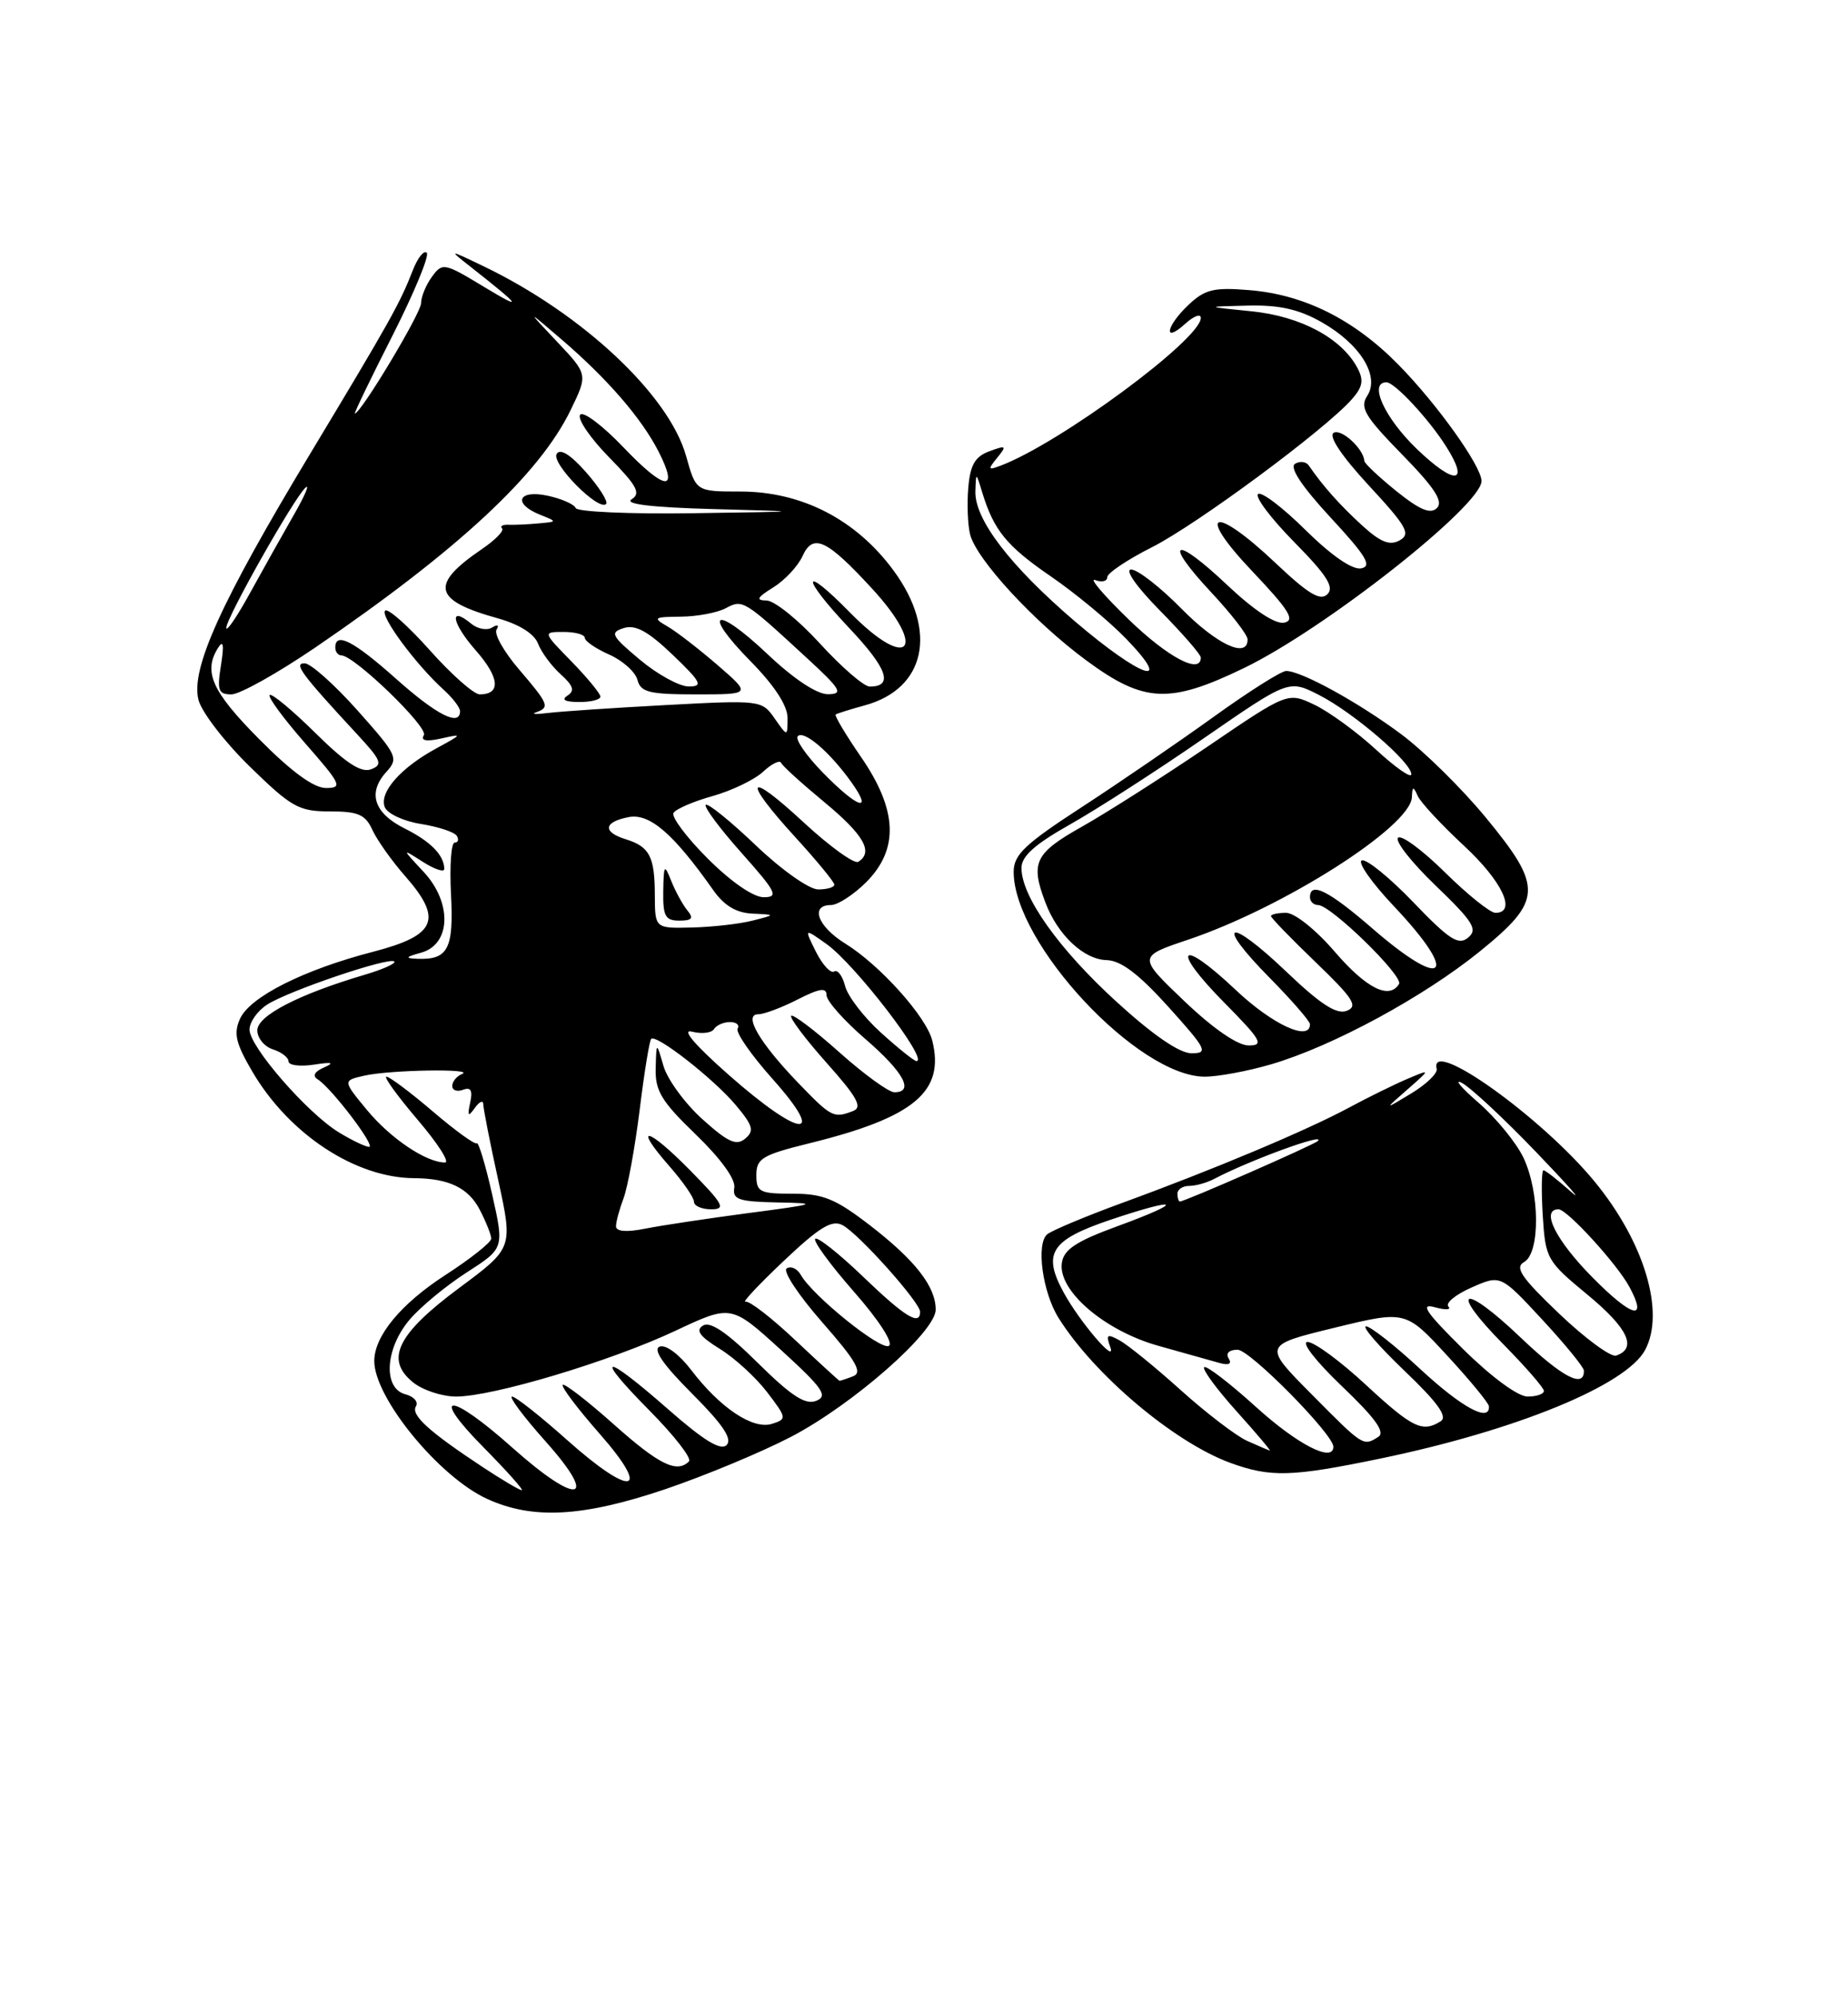 <?xml version="1.0" encoding="UTF-8" standalone="no"?>
<!DOCTYPE svg PUBLIC "-//W3C//DTD SVG 1.1//EN" "http://www.w3.org/Graphics/SVG/1.1/DTD/svg11.dtd" >
<svg xmlns="http://www.w3.org/2000/svg" xmlns:xlink="http://www.w3.org/1999/xlink" version="1.1" viewBox="0 0 237 256">
 <g >
 <path fill="currentColor"
d=" M 85.27 190.89 C 90.35 189.17 97.62 186.15 101.43 184.17 C 109.38 180.03 120.00 170.70 120.00 167.86 C 120.00 164.90 117.37 161.53 111.59 157.07 C 107.15 153.65 105.57 153.00 101.66 153.00 C 97.41 153.00 97.00 152.79 97.00 150.61 C 97.00 148.49 97.76 148.03 103.75 146.55 C 117.24 143.23 121.20 139.93 119.56 133.37 C 118.79 130.31 112.85 123.69 108.40 120.94 C 104.86 118.75 103.84 116.00 106.58 116.00 C 107.44 116.00 109.47 114.68 111.08 113.08 C 115.31 108.84 115.11 103.83 110.42 97.02 C 108.45 94.16 106.99 91.71 107.17 91.58 C 107.35 91.45 109.03 90.92 110.90 90.41 C 118.70 88.28 120.30 80.90 114.62 73.16 C 109.80 66.59 102.83 63.00 94.93 63.00 C 89.26 63.00 89.26 63.00 87.99 58.45 C 85.79 50.61 74.67 40.20 62.00 34.12 C 57.50 31.96 57.50 31.96 60.39 34.23 C 66.84 39.30 67.25 39.89 62.14 36.81 C 56.96 33.67 56.74 33.63 55.39 35.48 C 54.63 36.52 54.00 38.05 54.00 38.87 C 54.00 40.13 46.27 53.00 45.51 53.00 C 45.38 53.00 47.54 48.51 50.33 43.03 C 53.11 37.54 55.09 32.76 54.73 32.40 C 54.37 32.04 53.57 33.04 52.95 34.62 C 51.29 38.89 50.10 41.02 39.70 58.29 C 28.31 77.20 24.46 85.69 25.45 89.69 C 25.83 91.23 28.79 95.09 32.03 98.25 C 37.39 103.48 38.32 104.00 42.30 104.00 C 45.94 104.00 46.86 104.40 47.76 106.38 C 48.36 107.68 50.26 110.37 52.00 112.34 C 56.82 117.84 55.94 119.89 47.89 121.98 C 38.98 124.28 32.07 127.76 30.79 130.56 C 29.93 132.45 30.22 133.70 32.36 137.35 C 37.06 145.36 45.57 150.97 53.12 151.01 C 57.57 151.04 60.08 152.25 61.54 155.08 C 62.34 156.63 63.00 158.29 63.00 158.76 C 63.00 159.23 60.37 161.32 57.17 163.39 C 51.41 167.11 48.00 171.24 48.00 174.45 C 48.00 179.16 56.33 189.33 62.50 192.13 C 68.33 194.79 74.73 194.44 85.27 190.89 Z  M 177.06 186.94 C 194.47 183.33 208.56 177.55 210.98 173.03 C 213.57 168.20 210.89 159.23 204.54 151.49 C 197.77 143.22 183.21 132.83 184.25 137.00 C 184.39 137.56 182.93 138.97 181.00 140.14 C 177.50 142.26 177.50 142.26 180.50 139.64 C 183.50 137.01 183.50 137.01 180.50 138.28 C 178.85 138.98 175.47 140.64 173.00 141.97 C 167.62 144.87 155.67 149.89 144.00 154.15 C 139.32 155.86 134.97 157.68 134.32 158.19 C 132.85 159.36 133.68 165.60 135.75 168.91 C 140.30 176.19 150.55 184.84 157.76 187.49 C 162.93 189.38 165.63 189.31 177.06 186.94 Z  M 163.07 136.40 C 170.92 134.09 182.54 127.80 189.75 121.97 C 197.85 115.41 197.92 113.72 190.51 104.74 C 187.49 101.08 182.66 96.32 179.76 94.15 C 174.28 90.06 166.90 86.00 164.95 86.00 C 164.32 86.00 160.14 88.64 155.66 91.87 C 151.17 95.10 143.56 100.31 138.75 103.44 C 131.42 108.20 130.00 109.55 130.00 111.75 C 130.00 120.91 145.95 138.00 154.51 138.00 C 156.23 138.00 160.08 137.28 163.07 136.40 Z  M 159.53 85.63 C 169.89 80.63 190.01 64.79 190.00 61.65 C 189.99 59.75 184.33 51.82 179.38 46.78 C 173.68 40.97 167.30 37.77 160.25 37.19 C 155.69 36.81 154.54 37.08 152.45 39.05 C 149.53 41.79 149.11 44.12 152.00 41.50 C 153.10 40.50 154.00 40.17 154.00 40.75 C 154.00 43.49 135.86 56.86 128.31 59.69 C 126.71 60.30 126.66 60.18 127.89 58.67 C 129.15 57.12 129.05 57.04 126.89 57.84 C 125.04 58.52 124.43 59.58 124.18 62.51 C 124.00 64.60 124.11 67.29 124.41 68.49 C 125.21 71.69 132.64 79.74 139.36 84.68 C 146.71 90.09 149.97 90.25 159.53 85.63 Z  M 61.95 188.07 C 55.00 183.49 52.66 181.36 53.34 180.25 C 53.69 179.69 53.08 178.99 51.99 178.71 C 49.10 177.95 49.38 172.89 52.50 169.18 C 53.88 167.54 57.18 164.81 59.84 163.10 C 64.67 160.00 64.67 160.00 63.11 153.06 C 62.25 149.25 61.36 146.31 61.14 146.53 C 60.92 146.75 58.39 144.92 55.51 142.46 C 52.64 140.01 49.96 138.00 49.56 138.00 C 49.17 138.00 50.96 140.47 53.54 143.50 C 56.13 146.53 57.72 149.00 57.07 149.00 C 54.66 149.00 50.08 145.92 47.06 142.27 C 43.95 138.50 43.95 138.50 46.72 137.87 C 50.03 137.12 61.05 136.94 59.25 137.66 C 58.56 137.94 58.00 138.63 58.00 139.19 C 58.00 139.75 58.62 139.97 59.39 139.68 C 60.38 139.30 60.64 139.77 60.30 141.32 C 59.92 143.09 60.03 143.21 60.90 142.00 C 61.49 141.18 61.98 140.97 61.98 141.55 C 61.99 142.13 62.85 146.51 63.90 151.28 C 65.79 159.96 65.79 159.96 58.89 165.08 C 50.94 170.98 49.34 174.24 52.96 177.17 C 54.20 178.18 56.70 179.00 58.50 179.00 C 63.22 179.00 78.33 174.47 86.64 170.56 C 93.77 167.21 93.77 167.21 100.14 173.01 C 105.55 177.95 106.23 178.93 104.67 179.55 C 103.28 180.10 101.48 178.93 97.17 174.67 C 93.26 170.80 91.09 169.32 90.16 169.90 C 89.17 170.51 89.72 171.28 92.30 172.88 C 94.22 174.06 96.96 176.57 98.39 178.45 C 100.91 181.75 100.93 181.89 99.00 182.50 C 96.56 183.27 92.35 180.46 88.63 175.58 C 87.10 173.58 85.38 172.30 84.60 172.60 C 83.69 172.95 85.03 174.90 88.76 178.63 C 92.67 182.54 93.96 184.44 93.19 185.21 C 92.43 185.97 90.27 184.65 85.70 180.64 C 77.35 173.31 75.98 173.40 83.31 180.81 C 86.47 184.00 88.74 186.92 88.36 187.31 C 86.81 188.86 84.52 187.74 78.70 182.55 C 75.33 179.55 72.39 177.28 72.17 177.50 C 71.94 177.73 74.05 180.52 76.85 183.71 C 83.68 191.46 81.08 192.02 72.74 184.58 C 69.31 181.52 66.13 179.01 65.67 179.00 C 65.21 179.00 67.15 181.59 69.97 184.75 C 76.91 192.52 74.13 193.06 65.74 185.58 C 57.69 178.39 54.92 178.33 62.00 185.50 C 64.99 188.53 67.20 191.00 66.91 191.00 C 66.63 191.00 64.39 189.68 61.95 188.07 Z  M 102.00 171.78 C 98.97 168.92 96.10 166.70 95.61 166.84 C 95.12 166.98 97.33 164.62 100.53 161.60 C 105.12 157.26 106.70 156.30 108.07 157.04 C 110.15 158.15 118.00 166.93 118.00 168.14 C 118.00 169.99 116.04 168.78 110.68 163.63 C 107.60 160.67 104.84 158.49 104.55 158.78 C 104.26 159.07 106.50 162.13 109.53 165.58 C 112.72 169.21 114.60 172.13 114.00 172.50 C 112.97 173.14 104.22 166.10 102.69 163.39 C 102.24 162.60 101.43 162.23 100.89 162.57 C 100.35 162.90 102.40 166.01 105.45 169.48 C 109.81 174.45 110.65 175.92 109.41 176.40 C 108.55 176.73 107.76 176.99 107.67 176.98 C 107.58 176.97 105.03 174.63 102.00 171.78 Z  M 79.00 157.18 C 79.00 156.60 79.44 154.98 79.97 153.58 C 80.50 152.17 81.43 147.10 82.03 142.29 C 82.62 137.49 83.29 133.38 83.51 133.16 C 84.16 132.51 91.50 138.25 94.35 141.63 C 96.58 144.28 96.76 144.95 95.56 145.95 C 94.43 146.89 93.34 146.39 90.07 143.44 C 87.83 141.42 85.59 138.35 85.09 136.63 C 84.18 133.50 84.18 133.50 84.09 136.93 C 84.01 139.82 84.83 141.17 89.24 145.42 C 92.41 148.47 94.36 151.16 94.17 152.23 C 93.92 153.74 94.72 154.02 99.69 154.12 C 105.10 154.22 104.85 154.32 96.00 155.48 C 90.78 156.17 84.81 157.07 82.75 157.48 C 80.33 157.96 79.00 157.85 79.00 157.18 Z  M 88.52 150.02 C 83.00 144.41 81.07 144.03 85.87 149.50 C 87.59 151.46 89.00 153.50 89.00 154.03 C 89.00 154.57 90.00 155.00 91.21 155.00 C 93.14 155.00 92.78 154.35 88.52 150.02 Z  M 43.46 145.14 C 39.41 142.67 32.00 134.16 32.00 131.97 C 32.00 131.01 33.01 129.57 34.25 128.77 C 36.95 127.01 49.94 122.61 50.57 123.24 C 50.81 123.48 49.10 124.25 46.76 124.94 C 38.31 127.44 33.00 130.18 33.00 132.06 C 33.00 133.05 33.90 134.15 35.00 134.50 C 36.10 134.85 37.00 135.54 37.00 136.04 C 37.00 136.54 38.46 136.73 40.25 136.46 C 42.57 136.10 42.95 136.20 41.57 136.81 C 40.33 137.35 40.03 137.90 40.74 138.34 C 42.49 139.42 48.26 147.00 47.33 147.00 C 46.88 146.99 45.13 146.16 43.46 145.14 Z  M 93.50 137.81 C 89.10 133.93 87.33 131.86 88.75 132.23 C 89.99 132.55 91.25 132.40 91.56 131.91 C 91.87 131.41 92.79 131.00 93.62 131.00 C 94.44 131.00 94.88 131.38 94.60 131.84 C 94.31 132.31 96.34 135.23 99.12 138.34 C 106.14 146.22 102.68 145.89 93.50 137.81 Z  M 102.32 138.75 C 97.38 133.61 95.28 130.00 97.25 130.00 C 97.98 130.00 100.25 129.15 102.29 128.11 C 105.11 126.67 106.00 126.54 106.00 127.55 C 106.00 128.29 108.25 130.83 111.00 133.19 C 115.89 137.41 117.30 140.00 114.70 140.00 C 113.98 140.00 110.81 137.70 107.65 134.88 C 104.49 132.06 101.71 129.96 101.47 130.20 C 101.23 130.44 103.27 133.15 106.00 136.22 C 109.93 140.62 110.65 141.92 109.41 142.40 C 106.90 143.36 106.63 143.22 102.32 138.75 Z  M 112.99 132.37 C 110.78 130.38 108.71 127.68 108.38 126.38 C 108.05 125.08 107.42 124.24 106.97 124.52 C 106.52 124.79 105.48 123.66 104.64 121.99 C 103.13 118.96 103.13 118.96 106.00 121.00 C 109.68 123.62 119.19 136.00 117.53 136.00 C 117.24 136.00 115.20 134.37 112.99 132.37 Z  M 54.00 122.11 C 57.85 121.05 58.01 115.69 54.32 111.74 C 51.50 108.72 51.50 108.72 54.25 110.48 C 55.76 111.44 56.99 111.84 56.98 111.37 C 56.95 109.61 55.24 107.86 51.92 106.20 C 47.96 104.23 47.11 101.64 49.52 98.97 C 51.15 97.18 50.98 96.82 45.86 91.07 C 42.91 87.76 39.86 85.04 39.08 85.02 C 37.61 85.00 38.60 86.34 45.90 94.22 C 48.90 97.46 49.12 98.02 47.59 98.60 C 46.32 99.09 44.36 97.81 40.45 93.95 C 37.48 91.02 34.84 88.83 34.58 89.08 C 34.33 89.34 36.38 92.12 39.14 95.27 C 43.76 100.54 43.98 101.00 41.80 101.00 C 40.23 101.00 37.36 98.90 33.22 94.72 C 27.15 88.60 26.03 86.08 27.99 83.00 C 28.64 81.97 28.75 82.68 28.34 85.25 C 27.82 88.50 28.00 89.00 29.68 89.00 C 30.75 89.00 35.59 86.29 40.44 82.99 C 58.77 70.48 69.18 60.81 73.18 52.56 C 75.40 47.99 75.40 47.99 71.45 43.81 C 67.50 39.63 67.50 39.63 72.08 43.56 C 77.92 48.58 82.26 53.60 84.44 57.84 C 87.15 63.14 85.28 62.92 79.94 57.32 C 77.23 54.49 74.73 52.62 74.39 53.18 C 74.05 53.73 75.73 56.19 78.13 58.63 C 81.71 62.28 82.22 63.24 81.00 64.00 C 80.01 64.61 83.61 65.04 91.50 65.25 C 103.50 65.57 103.50 65.57 88.83 65.78 C 80.77 65.90 74.02 65.60 73.83 65.12 C 73.65 64.64 72.04 63.93 70.25 63.54 C 66.45 62.72 65.70 64.54 69.25 65.97 C 71.50 66.87 71.50 66.87 69.00 67.09 C 67.62 67.22 65.91 67.29 65.18 67.26 C 64.46 67.23 64.10 67.44 64.39 67.73 C 64.68 68.02 63.52 69.21 61.80 70.38 C 55.08 74.96 55.54 76.95 63.87 79.26 C 66.58 80.02 68.52 81.23 69.00 82.49 C 69.42 83.59 70.73 85.37 71.91 86.43 C 73.53 87.89 73.74 88.55 72.77 89.16 C 71.95 89.69 72.46 89.97 74.25 89.98 C 75.76 89.99 77.00 89.68 77.00 89.29 C 77.00 88.90 75.33 86.88 73.30 84.79 C 69.59 81.00 69.59 81.00 72.30 81.00 C 73.78 81.00 75.00 81.34 75.00 81.76 C 75.00 82.17 76.41 83.14 78.13 83.90 C 79.85 84.66 81.48 86.12 81.75 87.14 C 82.16 88.73 83.25 89.00 89.30 89.00 C 96.36 89.00 96.36 89.00 92.03 85.25 C 89.64 83.19 86.75 80.95 85.60 80.29 C 83.68 79.18 83.83 79.07 87.32 79.04 C 89.41 79.02 92.00 78.53 93.07 77.96 C 95.25 76.80 95.36 76.86 103.36 84.23 C 107.86 88.37 108.21 88.96 106.19 88.98 C 104.76 88.99 101.80 87.03 98.43 83.84 C 91.68 77.46 89.88 78.28 96.31 84.81 C 99.31 87.86 101.00 90.45 101.00 92.01 C 101.00 94.45 101.00 94.45 99.34 92.08 C 97.71 89.74 97.53 89.72 85.40 90.37 C 78.65 90.73 71.86 91.19 70.31 91.38 C 68.77 91.58 68.06 91.54 68.75 91.30 C 70.54 90.66 70.39 90.27 66.53 85.76 C 64.62 83.53 63.34 81.26 63.68 80.70 C 64.05 80.11 63.81 80.00 63.11 80.43 C 62.45 80.84 61.25 80.62 60.43 79.94 C 57.53 77.54 57.93 79.85 61.02 83.37 C 64.08 86.85 64.27 89.00 61.52 89.00 C 60.77 89.00 57.88 86.44 55.10 83.32 C 52.31 80.19 49.74 77.92 49.39 78.27 C 48.72 78.95 53.36 85.21 56.89 88.40 C 58.05 89.45 59.00 90.69 59.00 91.15 C 59.00 93.17 56.01 91.65 50.79 87.00 C 45.34 82.15 43.00 80.94 43.00 83.00 C 43.00 83.55 43.35 84.00 43.77 84.00 C 45.42 84.00 54.98 93.23 54.36 94.23 C 53.92 94.94 54.67 95.08 56.60 94.65 C 59.36 94.03 59.33 94.09 56.00 95.90 C 51.41 98.38 48.61 101.55 49.34 103.44 C 49.66 104.28 51.75 105.26 53.98 105.61 C 56.22 105.97 58.29 106.65 58.58 107.13 C 58.88 107.61 58.75 108.00 58.31 108.00 C 57.86 108.00 57.65 110.98 57.84 114.63 C 58.20 121.64 57.46 123.05 53.50 122.89 C 51.90 122.82 52.00 122.66 54.00 122.11 Z  M 75.18 60.55 C 73.17 58.27 71.85 57.44 71.39 58.18 C 70.65 59.37 76.77 65.57 77.73 64.60 C 78.02 64.31 76.88 62.49 75.18 60.55 Z  M 83.98 114.75 C 83.97 109.78 83.31 108.52 80.25 107.57 C 77.23 106.63 77.41 105.35 80.63 104.73 C 83.33 104.22 86.37 106.85 91.50 114.13 C 92.88 116.08 94.43 117.01 96.50 117.10 C 99.50 117.24 99.50 117.24 96.50 118.00 C 94.85 118.42 91.36 118.82 88.75 118.88 C 84.00 119.00 84.00 119.00 83.98 114.75 Z  M 88.16 116.70 C 87.57 115.98 86.64 114.29 86.10 112.95 C 85.20 110.69 85.12 110.78 85.06 114.25 C 85.01 117.43 85.33 118.00 87.12 118.00 C 88.75 118.00 88.99 117.70 88.16 116.70 Z  M 90.77 110.05 C 88.04 107.33 86.07 104.69 86.38 104.19 C 86.69 103.69 88.95 102.71 91.40 102.03 C 93.85 101.34 96.76 99.94 97.86 98.92 C 98.95 97.90 100.00 97.38 100.18 97.78 C 100.35 98.18 102.86 100.45 105.75 102.84 C 110.80 107.02 112.05 109.23 110.07 110.46 C 109.56 110.77 106.41 108.50 103.07 105.41 C 95.73 98.61 95.09 99.75 102.00 107.31 C 104.75 110.32 107.00 113.05 107.00 113.39 C 107.00 113.73 106.07 114.00 104.93 114.00 C 103.77 114.00 100.22 111.49 96.92 108.34 C 93.66 105.23 90.77 102.90 90.51 103.16 C 90.25 103.42 92.31 106.19 95.10 109.32 C 99.57 114.34 99.90 115.00 97.94 115.00 C 96.61 115.00 93.73 113.01 90.77 110.05 Z  M 105.52 99.02 C 103.38 96.83 101.94 94.73 102.31 94.36 C 103.11 93.55 106.43 96.40 109.18 100.25 C 112.06 104.29 109.99 103.60 105.52 99.02 Z  M 82.08 84.57 C 78.38 81.47 78.18 81.08 80.00 80.50 C 81.49 80.03 83.11 80.91 86.26 83.92 C 89.93 87.44 90.21 87.98 88.34 87.99 C 87.16 88.00 84.34 86.46 82.08 84.57 Z  M 105.17 82.50 C 102.41 79.47 99.33 76.99 98.32 76.97 C 96.89 76.95 97.07 76.59 99.17 75.29 C 100.64 74.38 102.33 72.57 102.92 71.28 C 104.27 68.31 106.01 69.12 111.81 75.41 C 119.08 83.30 116.51 86.15 109.02 78.52 C 102.75 72.13 102.65 73.87 108.90 80.49 C 113.81 85.68 114.63 88.00 111.54 88.00 C 110.80 88.00 107.94 85.53 105.17 82.50 Z  M 29.02 80.48 C 29.00 79.23 37.65 63.92 39.17 62.51 C 39.77 61.96 39.09 63.55 37.65 66.05 C 36.21 68.56 33.69 73.06 32.04 76.05 C 30.39 79.05 29.03 81.04 29.02 80.48 Z  M 159.92 184.67 C 158.51 184.03 154.68 181.10 151.42 178.17 C 148.17 175.24 144.64 172.38 143.60 171.81 C 141.98 170.92 141.80 171.04 142.38 172.63 C 143.26 175.03 138.50 169.48 136.42 165.68 C 133.66 160.63 134.75 158.93 142.42 156.34 C 151.41 153.32 152.07 153.97 143.27 157.18 C 138.02 159.10 136.43 160.15 136.18 161.86 C 135.65 165.42 141.64 170.56 148.57 172.50 C 151.83 173.41 155.34 174.39 156.38 174.69 C 157.59 175.03 158.01 174.82 157.57 174.11 C 157.16 173.45 157.63 173.00 158.72 173.00 C 160.30 173.00 171.00 183.84 171.00 185.43 C 171.00 187.51 166.41 185.16 161.13 180.38 C 157.71 177.28 154.70 174.97 154.43 175.24 C 154.16 175.50 156.02 178.03 158.56 180.86 C 161.11 183.69 163.03 185.96 162.84 185.92 C 162.65 185.87 161.34 185.31 159.92 184.67 Z  M 168.21 178.71 C 161.97 172.42 161.97 172.42 171.11 170.19 C 180.26 167.96 180.26 167.96 185.58 173.73 C 188.51 176.90 190.93 179.84 190.95 180.25 C 191.08 182.36 187.48 180.42 182.17 175.50 C 178.91 172.47 175.76 170.00 175.19 170.00 C 174.62 170.00 176.83 172.55 180.10 175.68 C 184.36 179.74 185.69 181.58 184.77 182.16 C 182.43 183.65 181.15 183.03 175.17 177.50 C 171.91 174.47 168.54 172.00 167.69 172.00 C 166.82 172.00 168.74 174.47 172.10 177.68 C 176.36 181.74 177.69 183.58 176.77 184.16 C 174.83 185.40 174.85 185.41 168.21 178.71 Z  M 187.65 172.93 C 182.85 168.18 182.05 167.01 184.00 167.55 C 185.38 167.93 186.16 167.89 185.75 167.46 C 185.34 167.02 186.68 165.92 188.73 165.02 C 192.45 163.38 192.45 163.38 197.78 169.13 C 200.72 172.30 203.12 175.24 203.13 175.67 C 203.18 178.01 200.36 176.53 195.00 171.42 C 187.56 164.32 185.67 165.08 192.81 172.31 C 195.66 175.20 198.00 177.89 198.00 178.28 C 198.00 178.68 197.06 179.00 195.90 179.00 C 194.67 179.00 191.25 176.48 187.65 172.93 Z  M 199.97 168.39 C 195.10 163.74 194.22 162.46 195.46 161.76 C 197.54 160.60 197.49 152.83 195.37 148.37 C 194.47 146.48 191.89 143.32 189.62 141.34 C 187.35 139.37 186.40 138.23 187.50 138.81 C 188.60 139.39 192.88 143.37 197.00 147.66 C 201.12 151.95 203.13 154.23 201.45 152.73 C 199.77 151.23 198.19 150.00 197.95 150.00 C 197.70 150.00 197.66 152.58 197.85 155.75 C 198.20 161.35 198.35 161.62 203.63 165.98 C 208.79 170.24 210.00 172.83 207.26 173.75 C 206.58 173.97 203.30 171.56 199.97 168.39 Z  M 204.24 163.74 C 199.51 158.96 197.54 155.00 199.88 155.00 C 200.98 155.00 207.43 162.06 208.98 164.97 C 211.36 169.40 209.31 168.87 204.24 163.74 Z  M 151.00 153.00 C 151.00 152.45 151.68 152.00 152.51 152.00 C 153.35 152.00 154.81 151.59 155.76 151.08 C 160.23 148.73 170.15 145.10 169.00 146.25 C 168.51 146.74 151.95 154.00 151.32 154.00 C 151.15 154.00 151.00 153.55 151.00 153.00 Z  M 143.20 128.41 C 135.78 121.64 131.00 114.91 131.00 111.25 C 131.00 109.74 132.72 108.21 137.25 105.66 C 140.69 103.72 148.40 98.76 154.39 94.62 C 165.28 87.10 165.28 87.10 169.18 89.09 C 173.59 91.34 181.00 97.71 181.00 99.24 C 181.00 99.80 178.98 98.39 176.51 96.12 C 174.04 93.84 170.47 91.24 168.59 90.34 C 165.15 88.70 165.15 88.70 154.83 95.72 C 149.15 99.57 141.91 104.18 138.75 105.96 C 132.70 109.36 132.12 110.56 134.07 115.68 C 135.64 119.84 139.00 122.99 141.92 123.06 C 143.76 123.11 146.04 124.84 149.85 129.06 C 154.75 134.50 155.00 135.00 152.81 135.00 C 151.26 135.00 147.88 132.68 143.20 128.41 Z  M 151.88 128.31 C 145.91 122.61 145.91 122.61 152.41 120.43 C 164.65 116.30 180.91 105.95 181.07 102.18 C 181.13 100.76 181.25 100.74 181.82 102.02 C 182.19 102.85 184.86 105.72 187.75 108.40 C 192.67 112.96 194.56 117.00 191.78 117.00 C 191.11 117.00 188.20 114.66 185.31 111.81 C 182.41 108.95 179.71 106.96 179.29 107.38 C 178.87 107.80 181.05 110.57 184.15 113.54 C 188.94 118.15 189.55 119.13 188.28 120.18 C 187.05 121.21 185.87 120.45 181.27 115.66 C 178.24 112.50 175.26 110.08 174.65 110.28 C 174.05 110.48 175.90 113.13 178.78 116.17 C 187.26 125.14 185.34 127.10 176.00 119.00 C 170.39 114.14 168.00 112.95 168.00 115.00 C 168.00 115.55 168.47 116.00 169.04 116.00 C 170.67 116.00 180.03 125.13 179.42 126.12 C 178.17 128.16 175.23 126.69 171.19 122.00 C 168.78 119.19 166.04 117.00 164.94 117.00 C 163.88 117.00 163.00 117.19 163.00 117.42 C 163.00 117.64 165.59 120.32 168.75 123.35 C 173.57 127.99 174.21 128.98 172.71 129.56 C 171.40 130.06 169.34 128.72 164.92 124.50 C 157.47 117.40 155.68 118.09 162.81 125.31 C 165.66 128.20 168.00 130.89 168.00 131.28 C 168.00 133.56 163.15 131.31 158.43 126.84 C 151.25 120.06 150.06 121.48 157.02 128.52 C 161.76 133.32 162.15 134.00 160.14 134.00 C 158.72 134.00 155.58 131.84 151.88 128.31 Z  M 137.90 79.68 C 129.54 72.54 124.96 66.55 125.09 62.95 C 125.17 60.50 125.17 60.50 125.95 63.06 C 127.44 67.96 129.08 69.98 134.77 73.88 C 137.92 76.04 142.28 79.65 144.45 81.90 C 150.68 88.36 146.34 86.88 137.90 79.68 Z  M 144.71 79.36 C 141.53 76.28 139.61 74.02 140.46 74.35 C 141.31 74.67 142.00 74.51 142.00 73.98 C 142.00 73.46 144.60 71.72 147.77 70.12 C 153.50 67.22 169.83 55.15 173.33 51.22 C 174.77 49.60 174.93 48.74 174.08 47.15 C 172.04 43.33 166.78 40.53 160.50 39.90 C 154.50 39.30 154.50 39.30 160.00 39.17 C 164.04 39.07 166.55 39.63 169.47 41.28 C 174.44 44.09 177.00 48.22 175.34 50.74 C 174.36 52.24 175.03 53.36 179.80 58.24 C 183.96 62.49 185.13 64.27 184.29 65.11 C 183.46 65.94 182.11 65.38 179.08 62.95 C 176.84 61.14 174.99 59.40 174.97 59.08 C 174.88 57.52 172.00 54.88 171.03 55.48 C 170.35 55.90 172.08 58.48 175.56 62.24 C 180.42 67.48 180.96 68.45 179.50 69.26 C 178.23 69.97 177.05 69.50 174.69 67.35 C 171.86 64.77 169.63 62.27 167.86 59.68 C 167.51 59.16 166.71 59.06 166.08 59.45 C 165.34 59.91 166.95 62.34 170.64 66.33 C 175.23 71.28 176.00 72.57 174.56 72.85 C 173.43 73.06 170.75 71.21 167.40 67.91 C 164.46 65.00 161.73 62.94 161.33 63.33 C 160.94 63.73 163.05 66.51 166.02 69.52 C 170.16 73.72 171.14 75.26 170.24 76.16 C 169.33 77.07 167.79 76.14 163.59 72.17 C 155.60 64.61 153.22 65.45 160.60 73.22 C 165.34 78.22 166.14 79.51 164.69 79.81 C 163.55 80.03 160.81 78.22 157.38 74.98 C 150.54 68.51 149.06 69.21 155.35 75.94 C 157.91 78.68 160.00 81.38 160.00 81.96 C 160.00 84.46 156.05 82.62 151.50 78.00 C 148.79 75.25 145.90 73.00 145.07 73.00 C 144.20 73.00 145.77 75.23 148.78 78.28 C 151.65 81.19 154.00 83.89 154.00 84.28 C 154.00 86.50 149.77 84.26 144.71 79.36 Z  M 181.73 57.57 C 177.57 53.58 175.48 49.00 177.81 49.00 C 178.86 49.00 183.24 53.71 185.46 57.22 C 188.52 62.04 186.59 62.23 181.73 57.57 Z "/>
</g>
</svg>